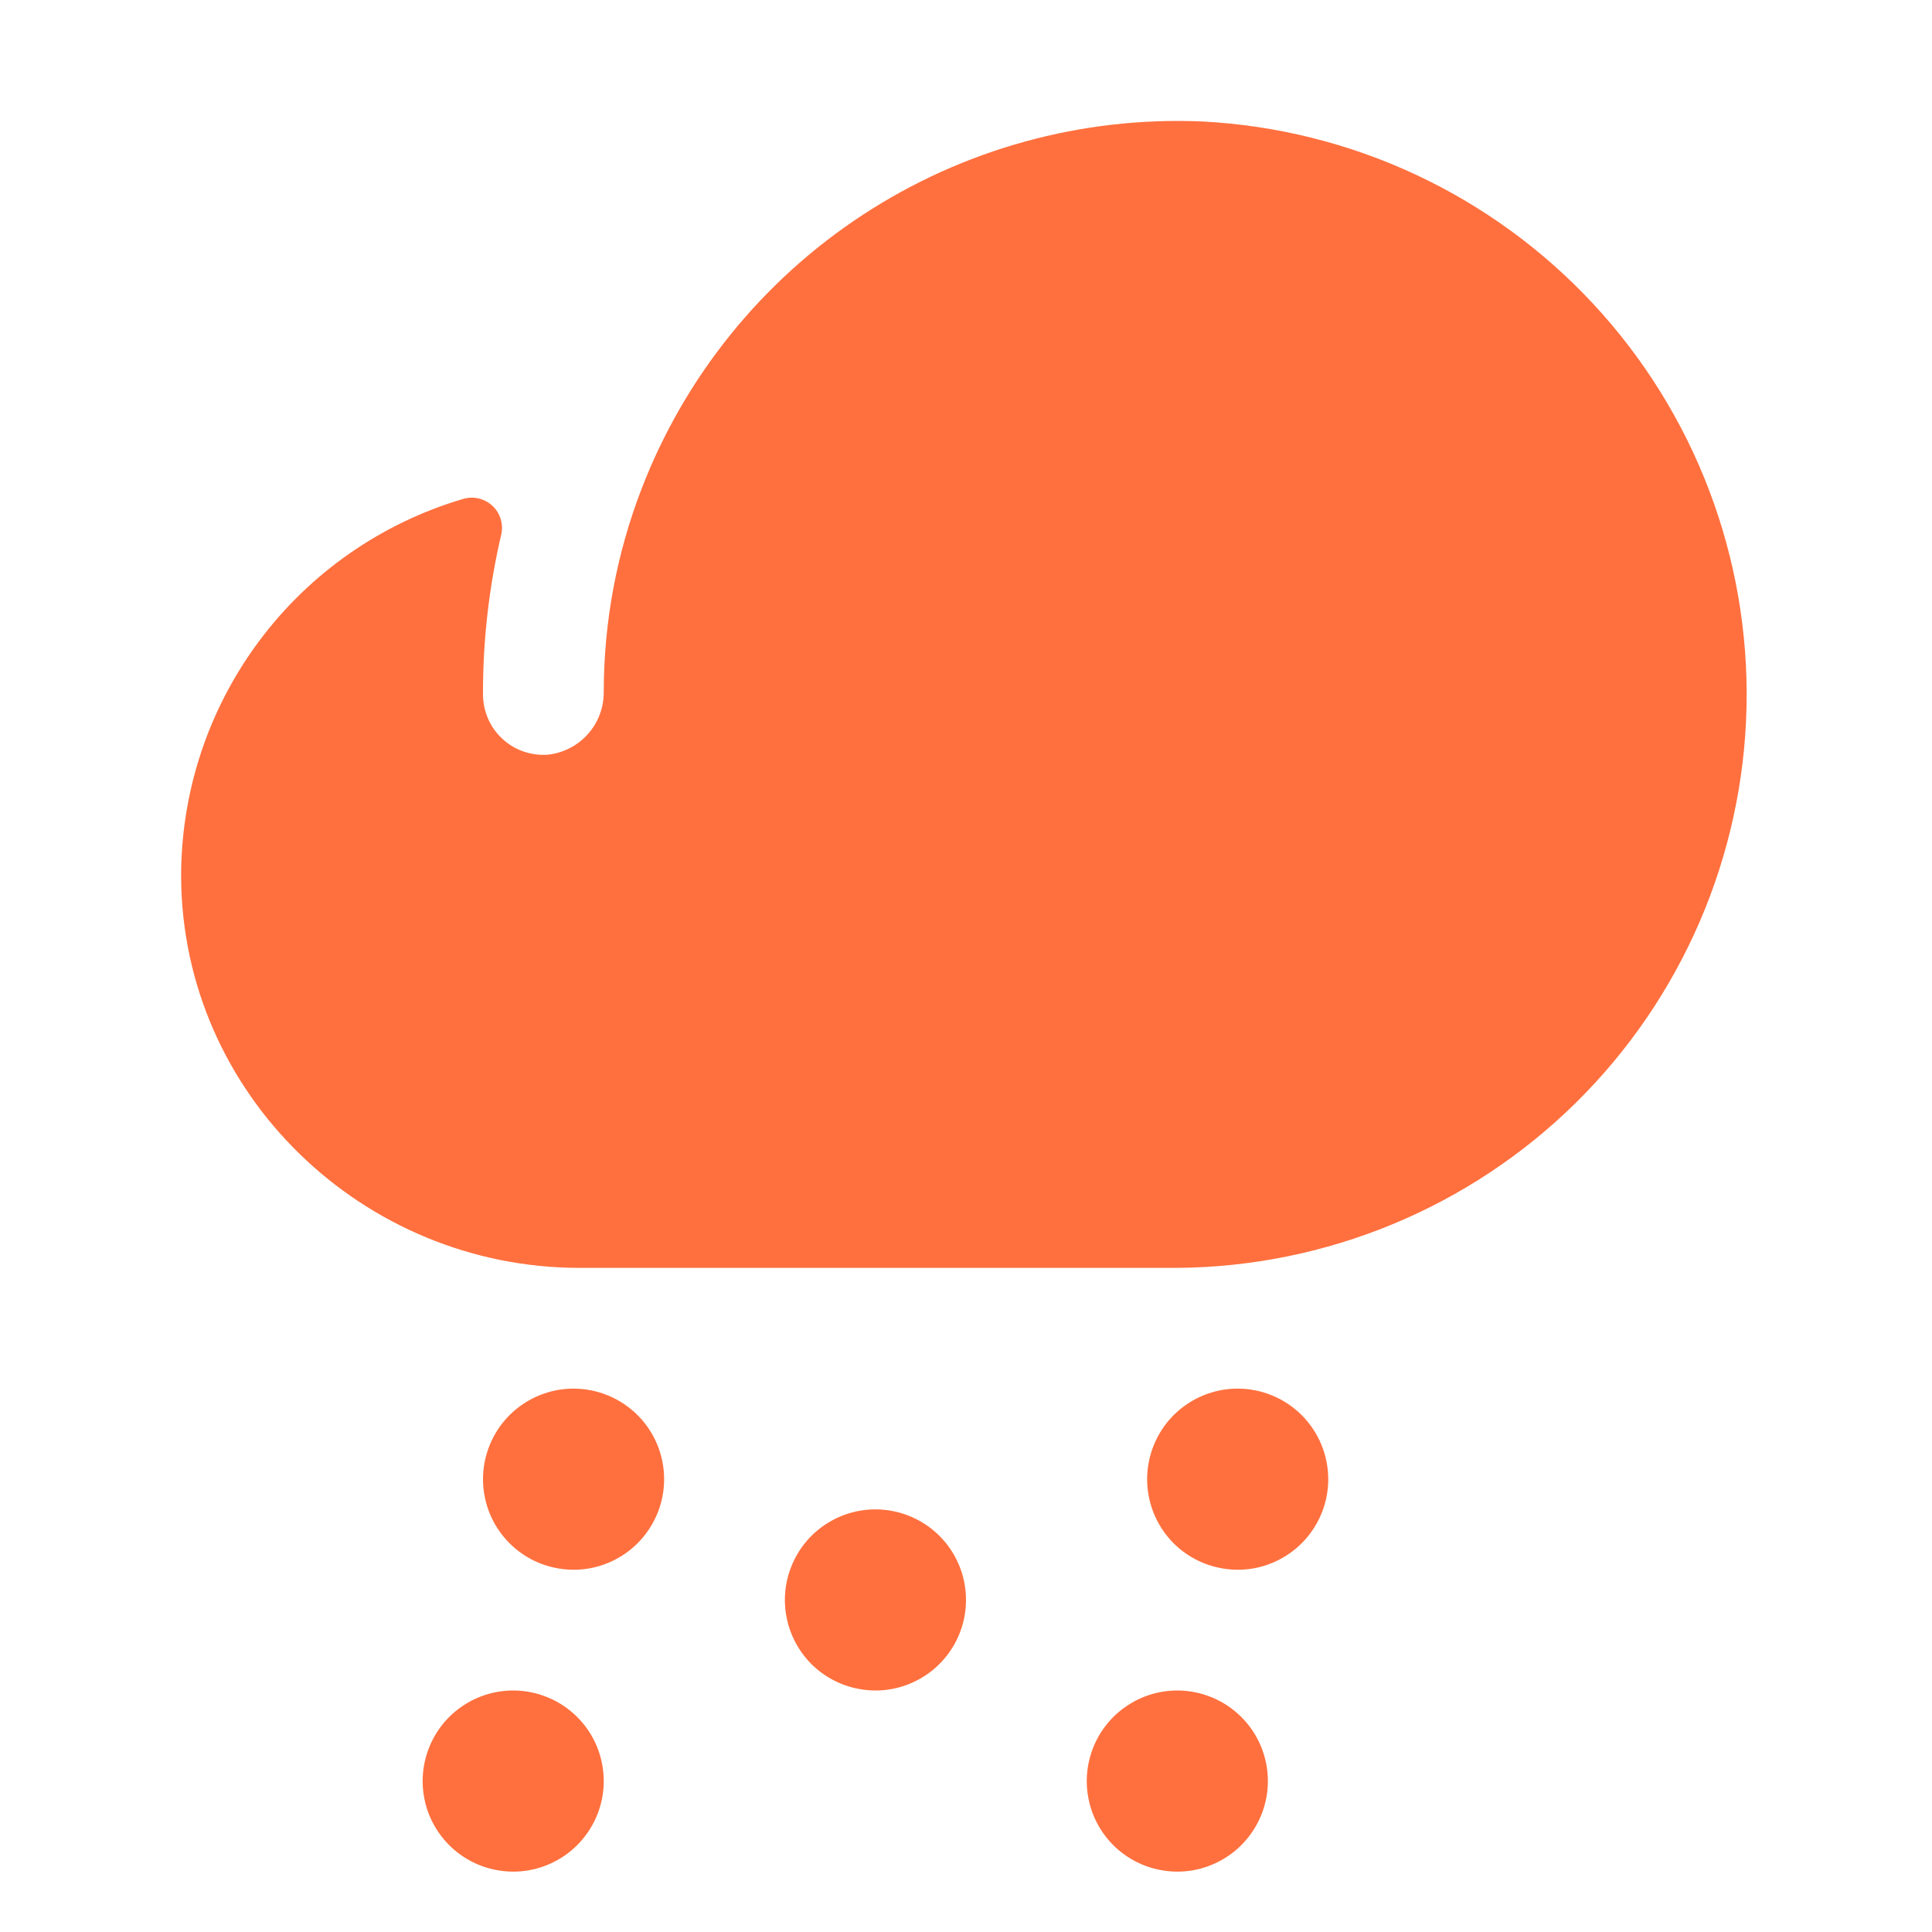 <svg width="24" height="24" viewBox="0 0 24 24" fill="none" xmlns="http://www.w3.org/2000/svg">
<path d="M16.5 18.375C16.5 18.598 16.434 18.815 16.31 19C16.187 19.185 16.011 19.329 15.806 19.414C15.6 19.5 15.374 19.522 15.156 19.478C14.937 19.435 14.737 19.328 14.579 19.171C14.422 19.013 14.315 18.813 14.272 18.595C14.228 18.376 14.251 18.15 14.336 17.945C14.421 17.739 14.565 17.563 14.75 17.44C14.935 17.316 15.152 17.25 15.375 17.25C15.673 17.25 15.96 17.369 16.171 17.58C16.381 17.791 16.5 18.077 16.5 18.375ZM7.125 17.25C6.903 17.25 6.685 17.316 6.5 17.44C6.315 17.563 6.171 17.739 6.086 17.945C6.001 18.15 5.978 18.376 6.022 18.595C6.065 18.813 6.172 19.013 6.33 19.171C6.487 19.328 6.687 19.435 6.906 19.478C7.124 19.522 7.35 19.5 7.556 19.414C7.761 19.329 7.937 19.185 8.06 19C8.184 18.815 8.25 18.598 8.25 18.375C8.25 18.077 8.132 17.791 7.921 17.58C7.71 17.369 7.423 17.25 7.125 17.25ZM10.875 18.75C10.652 18.75 10.435 18.816 10.25 18.94C10.065 19.063 9.921 19.239 9.836 19.445C9.751 19.65 9.728 19.876 9.772 20.095C9.815 20.313 9.922 20.513 10.079 20.671C10.237 20.828 10.437 20.935 10.656 20.978C10.874 21.022 11.1 21 11.306 20.914C11.511 20.829 11.687 20.685 11.81 20.5C11.934 20.315 12 20.098 12 19.875C12 19.577 11.882 19.291 11.671 19.08C11.46 18.869 11.173 18.75 10.875 18.75ZM6.375 21C6.153 21 5.935 21.066 5.75 21.19C5.565 21.313 5.421 21.489 5.336 21.695C5.251 21.9 5.228 22.126 5.272 22.345C5.315 22.563 5.422 22.763 5.58 22.921C5.737 23.078 5.937 23.185 6.156 23.228C6.374 23.272 6.6 23.25 6.806 23.164C7.011 23.079 7.187 22.935 7.31 22.75C7.434 22.565 7.5 22.348 7.5 22.125C7.5 21.827 7.382 21.541 7.171 21.33C6.96 21.119 6.673 21 6.375 21ZM14.625 21C14.402 21 14.185 21.066 14 21.19C13.815 21.313 13.671 21.489 13.586 21.695C13.501 21.9 13.478 22.126 13.522 22.345C13.565 22.563 13.672 22.763 13.829 22.921C13.987 23.078 14.187 23.185 14.406 23.228C14.624 23.272 14.85 23.25 15.056 23.164C15.261 23.079 15.437 22.935 15.56 22.75C15.684 22.565 15.75 22.348 15.75 22.125C15.75 21.827 15.632 21.541 15.421 21.33C15.21 21.119 14.923 21 14.625 21ZM14.934 1.509C13.441 1.445 11.966 1.851 10.716 2.67C9.466 3.489 8.505 4.68 7.969 6.075C7.659 6.88 7.5 7.735 7.5 8.597C7.501 8.789 7.431 8.976 7.303 9.119C7.175 9.263 6.998 9.354 6.806 9.375C6.703 9.383 6.6 9.369 6.502 9.335C6.404 9.301 6.315 9.247 6.239 9.176C6.163 9.106 6.103 9.021 6.062 8.926C6.021 8.831 6 8.728 6 8.625C5.998 7.959 6.074 7.295 6.225 6.647C6.241 6.583 6.239 6.516 6.221 6.453C6.203 6.389 6.168 6.332 6.121 6.287C6.073 6.241 6.014 6.209 5.95 6.193C5.887 6.177 5.82 6.179 5.756 6.197C4.741 6.496 3.85 7.116 3.218 7.965C2.585 8.814 2.246 9.845 2.25 10.903C2.269 13.594 4.509 15.75 7.2 15.75H14.625C16.479 15.736 18.254 15.001 19.575 13.7C20.895 12.398 21.656 10.633 21.696 8.78C21.736 6.927 21.053 5.13 19.79 3.773C18.528 2.416 16.786 1.604 14.934 1.509Z" fill="#FF703E"/>
</svg>

